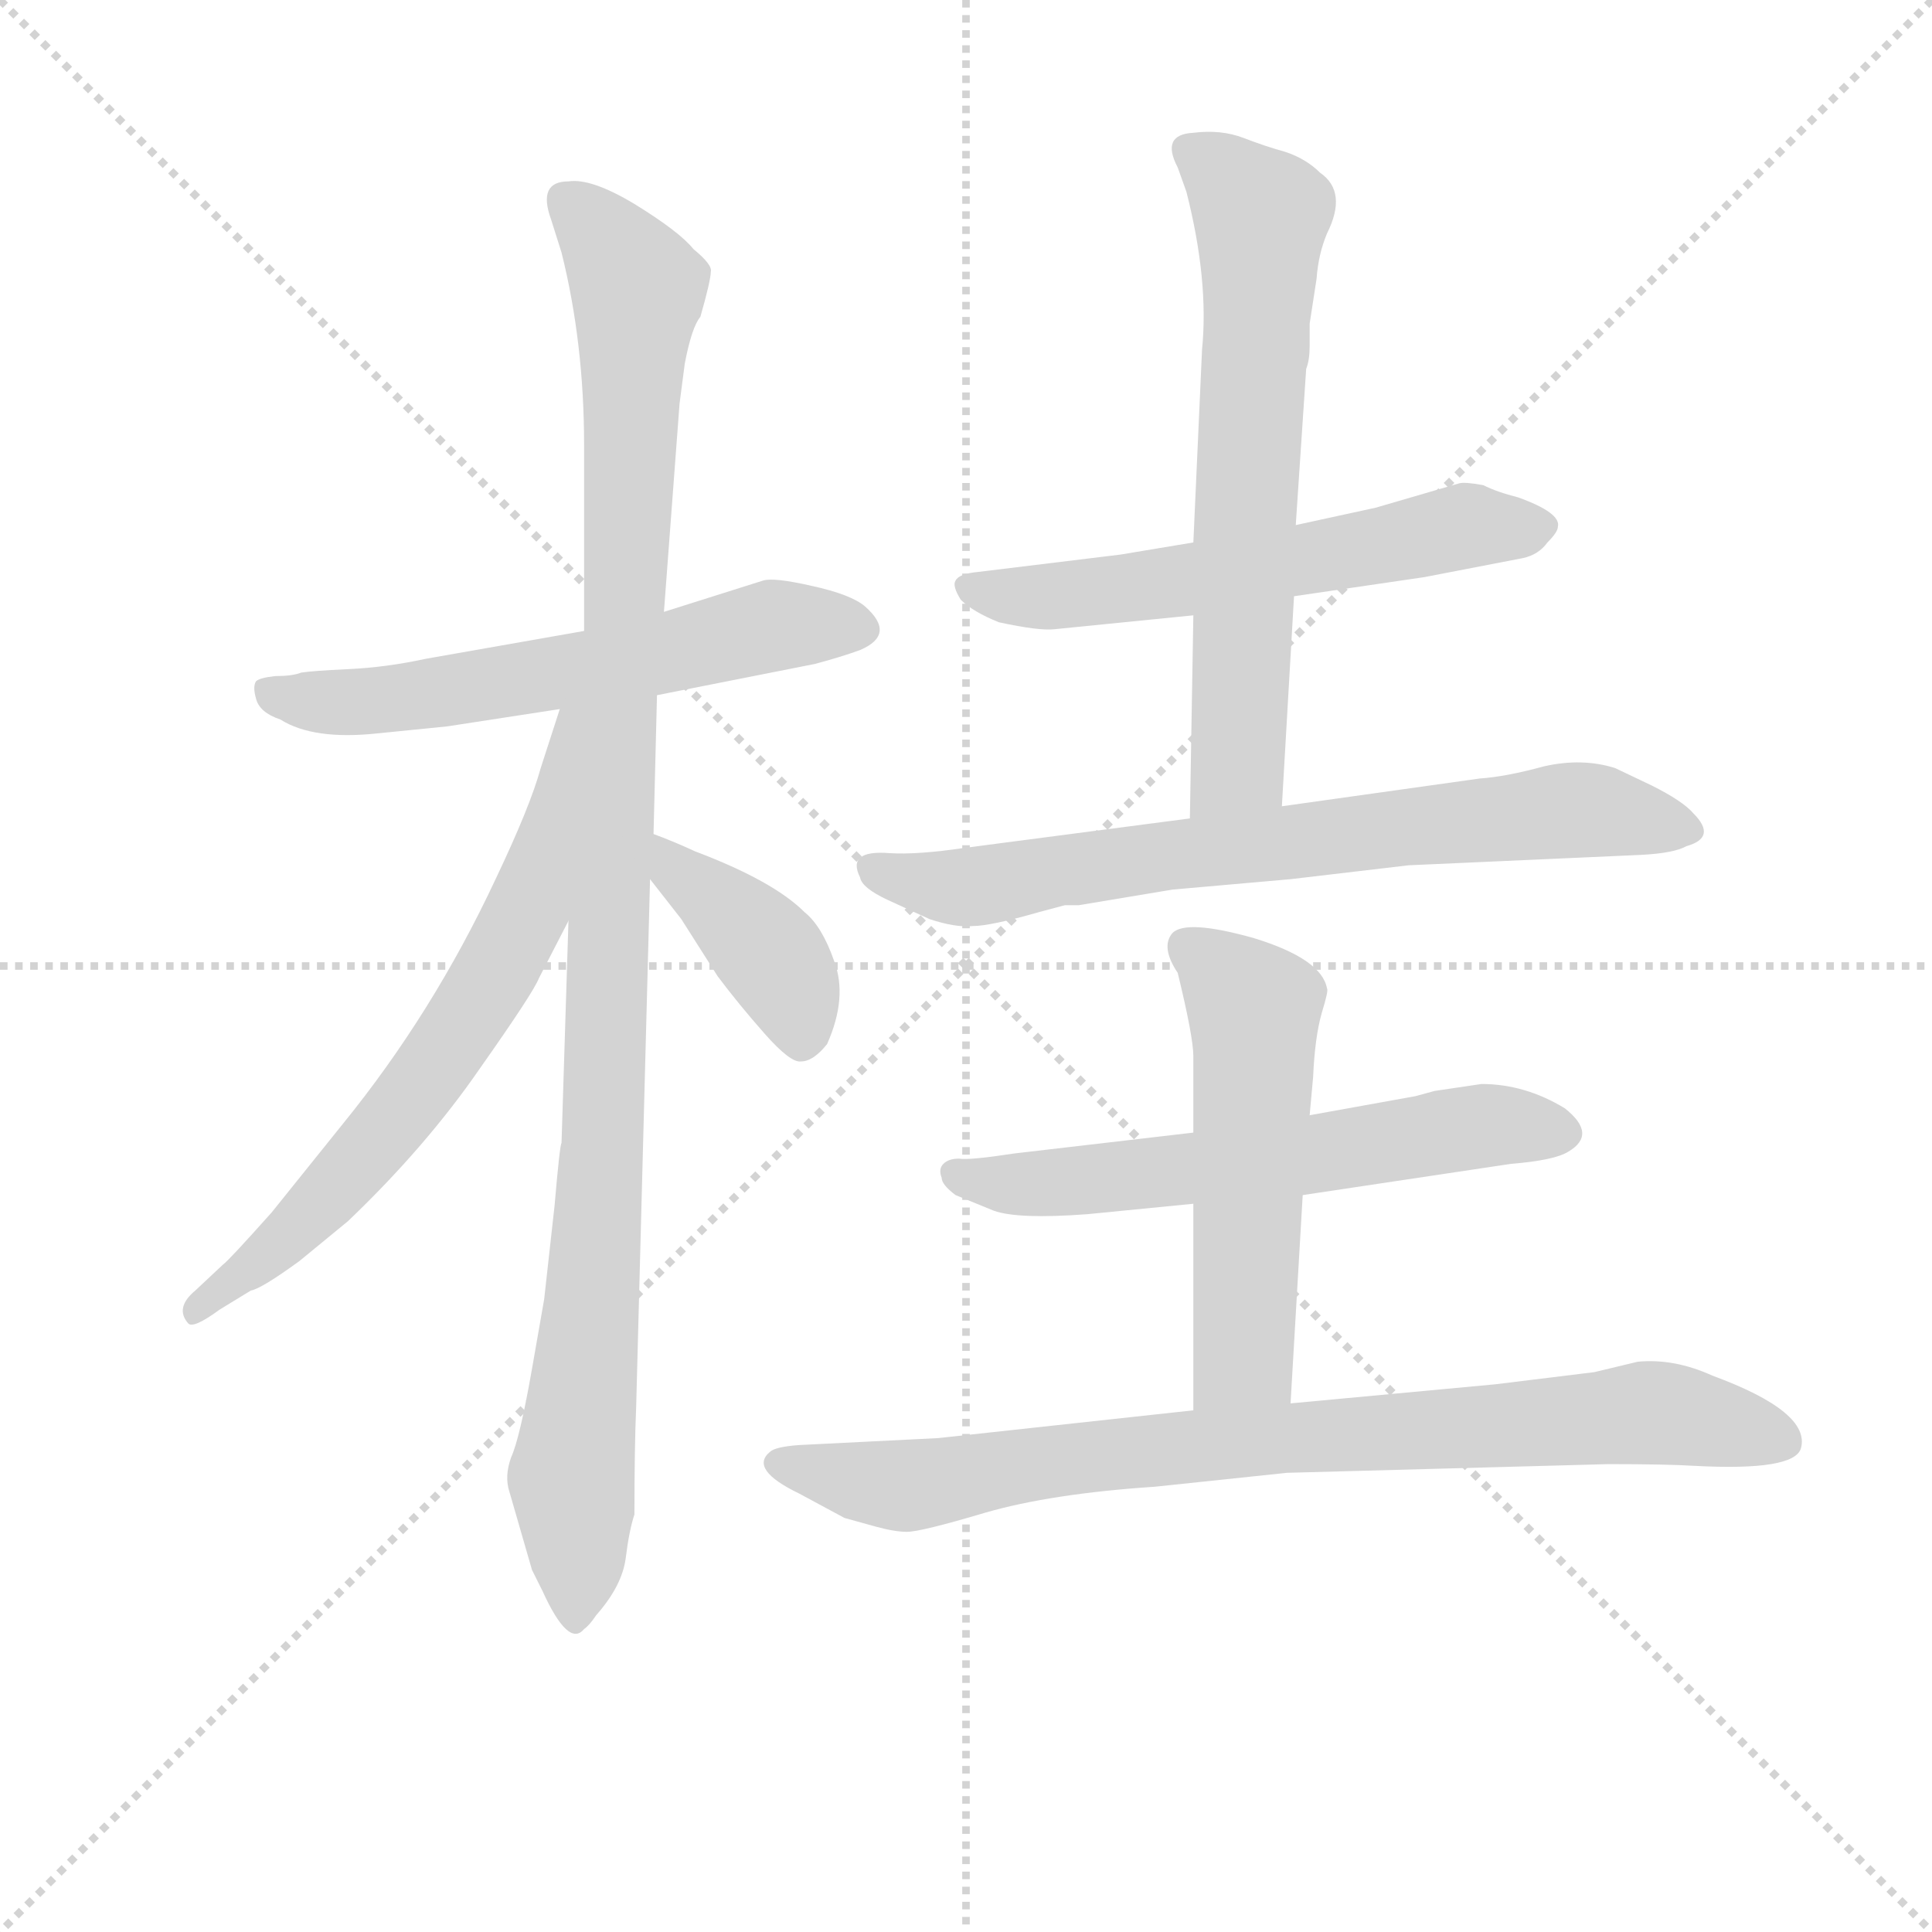 <svg version="1.1" viewBox="0 0 1024 1024" xmlns="http://www.w3.org/2000/svg">
  <g stroke="lightgray" stroke-dasharray="1,1" stroke-width="1" transform="scale(4, 4)">
    <line x1="0" y1="0" x2="256" y2="256"></line>
    <line x1="256" y1="0" x2="0" y2="256"></line>
    <line x1="128" y1="0" x2="128" y2="256"></line>
    <line x1="0" y1="128" x2="256" y2="128"></line>
  </g>
<g transform="scale(0.92, -0.92) translate(60, -900)">
   <style type="text/css">
    @keyframes keyframes0 {
      from {
       stroke: blue;
       stroke-dashoffset: 600;
       stroke-width: 128;
       }
       66% {
       animation-timing-function: step-end;
       stroke: blue;
       stroke-dashoffset: 0;
       stroke-width: 128;
       }
       to {
       stroke: black;
       stroke-width: 1024;
       }
       }
       #make-me-a-hanzi-animation-0 {
         animation: keyframes0 0.738s both;
         animation-delay: 0s;
         animation-timing-function: linear;
       }
    @keyframes keyframes1 {
      from {
       stroke: blue;
       stroke-dashoffset: 1087;
       stroke-width: 128;
       }
       78% {
       animation-timing-function: step-end;
       stroke: blue;
       stroke-dashoffset: 0;
       stroke-width: 128;
       }
       to {
       stroke: black;
       stroke-width: 1024;
       }
       }
       #make-me-a-hanzi-animation-1 {
         animation: keyframes1 1.135s both;
         animation-delay: 0.738s;
         animation-timing-function: linear;
       }
    @keyframes keyframes2 {
      from {
       stroke: blue;
       stroke-dashoffset: 673;
       stroke-width: 128;
       }
       69% {
       animation-timing-function: step-end;
       stroke: blue;
       stroke-dashoffset: 0;
       stroke-width: 128;
       }
       to {
       stroke: black;
       stroke-width: 1024;
       }
       }
       #make-me-a-hanzi-animation-2 {
         animation: keyframes2 0.798s both;
         animation-delay: 1.873s;
         animation-timing-function: linear;
       }
    @keyframes keyframes3 {
      from {
       stroke: blue;
       stroke-dashoffset: 399;
       stroke-width: 128;
       }
       56% {
       animation-timing-function: step-end;
       stroke: blue;
       stroke-dashoffset: 0;
       stroke-width: 128;
       }
       to {
       stroke: black;
       stroke-width: 1024;
       }
       }
       #make-me-a-hanzi-animation-3 {
         animation: keyframes3 0.575s both;
         animation-delay: 2.671s;
         animation-timing-function: linear;
       }
    @keyframes keyframes4 {
      from {
       stroke: blue;
       stroke-dashoffset: 588;
       stroke-width: 128;
       }
       66% {
       animation-timing-function: step-end;
       stroke: blue;
       stroke-dashoffset: 0;
       stroke-width: 128;
       }
       to {
       stroke: black;
       stroke-width: 1024;
       }
       }
       #make-me-a-hanzi-animation-4 {
         animation: keyframes4 0.729s both;
         animation-delay: 3.245s;
         animation-timing-function: linear;
       }
    @keyframes keyframes5 {
      from {
       stroke: blue;
       stroke-dashoffset: 660;
       stroke-width: 128;
       }
       68% {
       animation-timing-function: step-end;
       stroke: blue;
       stroke-dashoffset: 0;
       stroke-width: 128;
       }
       to {
       stroke: black;
       stroke-width: 1024;
       }
       }
       #make-me-a-hanzi-animation-5 {
         animation: keyframes5 0.787s both;
         animation-delay: 3.974s;
         animation-timing-function: linear;
       }
    @keyframes keyframes6 {
      from {
       stroke: blue;
       stroke-dashoffset: 728;
       stroke-width: 128;
       }
       70% {
       animation-timing-function: step-end;
       stroke: blue;
       stroke-dashoffset: 0;
       stroke-width: 128;
       }
       to {
       stroke: black;
       stroke-width: 1024;
       }
       }
       #make-me-a-hanzi-animation-6 {
         animation: keyframes6 0.842s both;
         animation-delay: 4.761s;
         animation-timing-function: linear;
       }
    @keyframes keyframes7 {
      from {
       stroke: blue;
       stroke-dashoffset: 608;
       stroke-width: 128;
       }
       66% {
       animation-timing-function: step-end;
       stroke: blue;
       stroke-dashoffset: 0;
       stroke-width: 128;
       }
       to {
       stroke: black;
       stroke-width: 1024;
       }
       }
       #make-me-a-hanzi-animation-7 {
         animation: keyframes7 0.745s both;
         animation-delay: 5.603s;
         animation-timing-function: linear;
       }
    @keyframes keyframes8 {
      from {
       stroke: blue;
       stroke-dashoffset: 542;
       stroke-width: 128;
       }
       64% {
       animation-timing-function: step-end;
       stroke: blue;
       stroke-dashoffset: 0;
       stroke-width: 128;
       }
       to {
       stroke: black;
       stroke-width: 1024;
       }
       }
       #make-me-a-hanzi-animation-8 {
         animation: keyframes8 0.691s both;
         animation-delay: 6.348s;
         animation-timing-function: linear;
       }
    @keyframes keyframes9 {
      from {
       stroke: blue;
       stroke-dashoffset: 839;
       stroke-width: 128;
       }
       73% {
       animation-timing-function: step-end;
       stroke: blue;
       stroke-dashoffset: 0;
       stroke-width: 128;
       }
       to {
       stroke: black;
       stroke-width: 1024;
       }
       }
       #make-me-a-hanzi-animation-9 {
         animation: keyframes9 0.933s both;
         animation-delay: 7.039s;
         animation-timing-function: linear;
       }
</style>
<path d="M 318.5 499.5 L 409.5 517.5 Q 424.5 521.5 435.5 525.5 Q 456.5 534.5 438.5 550.5 Q 430.5 557.5 407.5 562.5 Q 385.5 567.5 379.5 565.5 L 322.5 547.5 L 276.5 536.5 L 185.5 520.5 Q 162.5 515.5 140.5 514.5 Q 119.5 513.5 113.5 512.5 Q 108.5 510.5 98.5 510.5 Q 89.5 509.5 87.5 507.5 Q 85.5 504.5 87.5 497.5 Q 89.5 489.5 101.5 485.5 Q 120.5 473.5 157.5 477.5 L 197.5 481.5 L 262.5 491.5 L 318.5 499.5 Z" fill="lightgray"></path> 
<path d="M 233.5 40.5 L 246.5 -4.5 L 252.5 -16.5 Q 267.5 -49.5 276.5 -38.5 Q 279.5 -36.5 283.5 -30.5 Q 298.5 -13.5 300.5 2.5 Q 302.5 18.5 305.5 27.5 Q 305.5 66.5 306.5 89.5 L 314.5 393.5 L 316.5 419.5 L 318.5 499.5 L 322.5 547.5 L 331.5 667.5 L 334.5 690.5 Q 338.5 711.5 343.5 717.5 Q 349.5 738.5 349.5 743.5 Q 350.5 747.5 339.5 756.5 Q 331.5 766.5 305.5 782.5 Q 280.5 797.5 267.5 795.5 Q 249.5 795.5 257.5 773.5 L 263.5 754.5 Q 276.5 702.5 276.5 643.5 L 276.5 536.5 L 267.5 369.5 L 263.5 241.5 Q 262.5 240.5 259.5 205.5 L 253.5 151.5 L 246.5 111.5 Q 239.5 71.5 234.5 60.5 Q 230.5 49.5 233.5 40.5 Z" fill="lightgray"></path> 
<path d="M 262.5 491.5 L 251.5 457.5 Q 245.5 435.5 225.5 393.5 Q 189.5 316.5 137.5 252.5 L 96.5 201.5 Q 71.5 173.5 68.5 171.5 L 52.5 156.5 Q 40.5 146.5 48.5 137.5 Q 51.5 134.5 66.5 145.5 L 84.5 156.5 Q 90.5 157.5 112.5 173.5 L 140.5 196.5 Q 185.5 239.5 216.5 284.5 Q 247.5 328.5 250.5 336.5 L 267.5 369.5 C 346.5 523.5 271.5 520.5 262.5 491.5 Z" fill="lightgray"></path> 
<path d="M 314.5 393.5 L 332.5 370.5 L 353.5 337.5 Q 365.5 321.5 380.5 304.5 Q 395.5 287.5 401.5 288.5 Q 408.5 288.5 416.5 298.5 Q 428.5 325.5 420.5 346.5 Q 413.5 366.5 403.5 374.5 Q 385.5 392.5 340.5 409.5 Q 327.5 415.5 316.5 419.5 C 288.5 430.5 296.5 417.5 314.5 393.5 Z" fill="lightgray"></path> 
<path d="M 685.5 556.5 L 760.5 567.5 L 817.5 578.5 Q 826.5 580.5 831.5 587.5 Q 837.5 593.5 837.5 596.5 Q 839.5 604.5 814.5 613.5 Q 802.5 616.5 794.5 620.5 Q 783.5 622.5 780.5 621.5 L 732.5 607.5 L 686.5 597.5 L 627.5 587.5 L 585.5 580.5 L 503.5 570.5 Q 492.5 569.5 490.5 565.5 Q 488.5 562.5 493.5 554.5 Q 500.5 547.5 515.5 541.5 Q 538.5 536.5 547.5 537.5 L 627.5 545.5 L 685.5 556.5 Z" fill="lightgray"></path> 
<path d="M 678.5 435.5 L 685.5 556.5 L 686.5 597.5 L 692.5 687.5 Q 694.5 692.5 694.5 700.5 L 694.5 713.5 L 698.5 739.5 Q 699.5 753.5 704.5 765.5 Q 716.5 789.5 700.5 800.5 Q 692.5 808.5 680.5 812.5 Q 669.5 815.5 656.5 820.5 Q 643.5 825.5 627.5 823.5 Q 608.5 822.5 618.5 803.5 L 623.5 789.5 Q 636.5 738.5 632.5 698.5 L 627.5 587.5 L 627.5 545.5 L 625.5 428.5 C 624.5 398.5 676.5 405.5 678.5 435.5 Z" fill="lightgray"></path> 
<path d="M 751.5 401.5 L 885.5 407.5 Q 904.5 408.5 911.5 412.5 Q 929.5 417.5 915.5 431.5 Q 909.5 438.5 891.5 447.5 L 870.5 457.5 Q 851.5 463.5 829.5 458.5 Q 807.5 452.5 792.5 451.5 L 678.5 435.5 L 625.5 428.5 L 495.5 411.5 Q 468.5 407.5 452.5 408.5 Q 427.5 410.5 435.5 394.5 Q 436.5 388.5 451.5 381.5 L 475.5 370.5 Q 490.5 365.5 500.5 366.5 Q 510.5 366.5 538.5 374.5 L 553.5 378.5 L 561.5 378.5 L 615.5 387.5 L 683.5 393.5 L 751.5 401.5 Z" fill="lightgray"></path> 
<path d="M 793.5 275.5 L 766.5 271.5 L 755.5 268.5 L 694.5 257.5 L 627.5 247.5 L 524.5 235.5 Q 498.5 231.5 492.5 232.5 Q 486.5 232.5 483.5 229.5 Q 480.5 226.5 482.5 221.5 Q 482.5 217.5 490.5 211.5 L 512.5 202.5 Q 526.5 197.5 566.5 200.5 L 627.5 206.5 L 690.5 211.5 L 810.5 229.5 Q 835.5 231.5 843.5 236.5 Q 860.5 246.5 841.5 261.5 Q 818.5 275.5 793.5 275.5 Z" fill="lightgray"></path> 
<path d="M 694.5 257.5 L 696.5 279.5 Q 697.5 302.5 701.5 316.5 Q 705.5 329.5 704.5 330.5 Q 701.5 347.5 662.5 359.5 Q 623.5 370.5 615.5 362.5 Q 608.5 354.5 618.5 339.5 Q 627.5 302.5 627.5 291.5 L 627.5 247.5 L 627.5 206.5 L 627.5 87.5 C 627.5 57.5 681.5 61.5 683.5 91.5 L 690.5 211.5 L 694.5 257.5 Z" fill="lightgray"></path> 
<path d="M 627.5 87.5 L 480.5 71.5 L 400.5 67.5 Q 386.5 66.5 383.5 63.5 Q 371.5 53.5 400.5 39.5 L 426.5 25.5 L 444.5 20.5 Q 455.5 17.5 462.5 17.5 Q 470.5 17.5 507.5 28.5 Q 545.5 39.5 605.5 43.5 L 681.5 51.5 L 866.5 56.5 Q 900.5 56.5 916.5 55.5 Q 973.5 52.5 977.5 65.5 Q 983.5 86.5 926.5 107.5 Q 904.5 117.5 883.5 115.5 L 858.5 109.5 L 801.5 102.5 L 683.5 91.5 L 627.5 87.5 Z" fill="lightgray"></path> 
      <clipPath id="make-me-a-hanzi-clip-0">
      <path d="M 318.5 499.5 L 409.5 517.5 Q 424.5 521.5 435.5 525.5 Q 456.5 534.5 438.5 550.5 Q 430.5 557.5 407.5 562.5 Q 385.5 567.5 379.5 565.5 L 322.5 547.5 L 276.5 536.5 L 185.5 520.5 Q 162.5 515.5 140.5 514.5 Q 119.5 513.5 113.5 512.5 Q 108.5 510.5 98.5 510.5 Q 89.5 509.5 87.5 507.5 Q 85.5 504.5 87.5 497.5 Q 89.5 489.5 101.5 485.5 Q 120.5 473.5 157.5 477.5 L 197.5 481.5 L 262.5 491.5 L 318.5 499.5 Z" fill="lightgray"></path>
      </clipPath>
      <path clip-path="url(#make-me-a-hanzi-clip-0)" d="M 94.5 502.5 L 113.5 496.5 L 162.5 496.5 L 294.5 517.5 L 385.5 539.5 L 433.5 538.5 " fill="none" id="make-me-a-hanzi-animation-0" stroke-dasharray="472 944" stroke-linecap="round"></path>

      <clipPath id="make-me-a-hanzi-clip-1">
      <path d="M 233.5 40.5 L 246.5 -4.5 L 252.5 -16.5 Q 267.5 -49.5 276.5 -38.5 Q 279.5 -36.5 283.5 -30.5 Q 298.5 -13.5 300.5 2.5 Q 302.5 18.5 305.5 27.5 Q 305.5 66.5 306.5 89.5 L 314.5 393.5 L 316.5 419.5 L 318.5 499.5 L 322.5 547.5 L 331.5 667.5 L 334.5 690.5 Q 338.5 711.5 343.5 717.5 Q 349.5 738.5 349.5 743.5 Q 350.5 747.5 339.5 756.5 Q 331.5 766.5 305.5 782.5 Q 280.5 797.5 267.5 795.5 Q 249.5 795.5 257.5 773.5 L 263.5 754.5 Q 276.5 702.5 276.5 643.5 L 276.5 536.5 L 267.5 369.5 L 263.5 241.5 Q 262.5 240.5 259.5 205.5 L 253.5 151.5 L 246.5 111.5 Q 239.5 71.5 234.5 60.5 Q 230.5 49.5 233.5 40.5 Z" fill="lightgray"></path>
      </clipPath>
      <path clip-path="url(#make-me-a-hanzi-clip-1)" d="M 266.5 782.5 L 286.5 765.5 L 307.5 729.5 L 285.5 204.5 L 269.5 48.5 L 270.5 -32.5 " fill="none" id="make-me-a-hanzi-animation-1" stroke-dasharray="959 1918" stroke-linecap="round"></path>

      <clipPath id="make-me-a-hanzi-clip-2">
      <path d="M 262.5 491.5 L 251.5 457.5 Q 245.5 435.5 225.5 393.5 Q 189.5 316.5 137.5 252.5 L 96.5 201.5 Q 71.5 173.5 68.5 171.5 L 52.5 156.5 Q 40.5 146.5 48.5 137.5 Q 51.5 134.5 66.5 145.5 L 84.5 156.5 Q 90.5 157.5 112.5 173.5 L 140.5 196.5 Q 185.5 239.5 216.5 284.5 Q 247.5 328.5 250.5 336.5 L 267.5 369.5 C 346.5 523.5 271.5 520.5 262.5 491.5 Z" fill="lightgray"></path>
      </clipPath>
      <path clip-path="url(#make-me-a-hanzi-clip-2)" d="M 269.5 485.5 L 243.5 375.5 L 205.5 306.5 L 131.5 214.5 L 51.5 143.5 " fill="none" id="make-me-a-hanzi-animation-2" stroke-dasharray="545 1090" stroke-linecap="round"></path>

      <clipPath id="make-me-a-hanzi-clip-3">
      <path d="M 314.5 393.5 L 332.5 370.5 L 353.5 337.5 Q 365.5 321.5 380.5 304.5 Q 395.5 287.5 401.5 288.5 Q 408.5 288.5 416.5 298.5 Q 428.5 325.5 420.5 346.5 Q 413.5 366.5 403.5 374.5 Q 385.5 392.5 340.5 409.5 Q 327.5 415.5 316.5 419.5 C 288.5 430.5 296.5 417.5 314.5 393.5 Z" fill="lightgray"></path>
      </clipPath>
      <path clip-path="url(#make-me-a-hanzi-clip-3)" d="M 320.5 412.5 L 330.5 396.5 L 386.5 347.5 L 401.5 300.5 " fill="none" id="make-me-a-hanzi-animation-3" stroke-dasharray="271 542" stroke-linecap="round"></path>

      <clipPath id="make-me-a-hanzi-clip-4">
      <path d="M 685.5 556.5 L 760.5 567.5 L 817.5 578.5 Q 826.5 580.5 831.5 587.5 Q 837.5 593.5 837.5 596.5 Q 839.5 604.5 814.5 613.5 Q 802.5 616.5 794.5 620.5 Q 783.5 622.5 780.5 621.5 L 732.5 607.5 L 686.5 597.5 L 627.5 587.5 L 585.5 580.5 L 503.5 570.5 Q 492.5 569.5 490.5 565.5 Q 488.5 562.5 493.5 554.5 Q 500.5 547.5 515.5 541.5 Q 538.5 536.5 547.5 537.5 L 627.5 545.5 L 685.5 556.5 Z" fill="lightgray"></path>
      </clipPath>
      <path clip-path="url(#make-me-a-hanzi-clip-4)" d="M 499.5 561.5 L 552.5 556.5 L 690.5 576.5 L 785.5 597.5 L 827.5 596.5 " fill="none" id="make-me-a-hanzi-animation-4" stroke-dasharray="460 920" stroke-linecap="round"></path>

      <clipPath id="make-me-a-hanzi-clip-5">
      <path d="M 678.5 435.5 L 685.5 556.5 L 686.5 597.5 L 692.5 687.5 Q 694.5 692.5 694.5 700.5 L 694.5 713.5 L 698.5 739.5 Q 699.5 753.5 704.5 765.5 Q 716.5 789.5 700.5 800.5 Q 692.5 808.5 680.5 812.5 Q 669.5 815.5 656.5 820.5 Q 643.5 825.5 627.5 823.5 Q 608.5 822.5 618.5 803.5 L 623.5 789.5 Q 636.5 738.5 632.5 698.5 L 627.5 587.5 L 627.5 545.5 L 625.5 428.5 C 624.5 398.5 676.5 405.5 678.5 435.5 Z" fill="lightgray"></path>
      </clipPath>
      <path clip-path="url(#make-me-a-hanzi-clip-5)" d="M 625.5 812.5 L 666.5 775.5 L 653.5 459.5 L 631.5 435.5 " fill="none" id="make-me-a-hanzi-animation-5" stroke-dasharray="532 1064" stroke-linecap="round"></path>

      <clipPath id="make-me-a-hanzi-clip-6">
      <path d="M 751.5 401.5 L 885.5 407.5 Q 904.5 408.5 911.5 412.5 Q 929.5 417.5 915.5 431.5 Q 909.5 438.5 891.5 447.5 L 870.5 457.5 Q 851.5 463.5 829.5 458.5 Q 807.5 452.5 792.5 451.5 L 678.5 435.5 L 625.5 428.5 L 495.5 411.5 Q 468.5 407.5 452.5 408.5 Q 427.5 410.5 435.5 394.5 Q 436.5 388.5 451.5 381.5 L 475.5 370.5 Q 490.5 365.5 500.5 366.5 Q 510.5 366.5 538.5 374.5 L 553.5 378.5 L 561.5 378.5 L 615.5 387.5 L 683.5 393.5 L 751.5 401.5 Z" fill="lightgray"></path>
      </clipPath>
      <path clip-path="url(#make-me-a-hanzi-clip-6)" d="M 445.5 400.5 L 495.5 388.5 L 840.5 433.5 L 912.5 422.5 " fill="none" id="make-me-a-hanzi-animation-6" stroke-dasharray="600 1200" stroke-linecap="round"></path>

      <clipPath id="make-me-a-hanzi-clip-7">
      <path d="M 793.5 275.5 L 766.5 271.5 L 755.5 268.5 L 694.5 257.5 L 627.5 247.5 L 524.5 235.5 Q 498.5 231.5 492.5 232.5 Q 486.5 232.5 483.5 229.5 Q 480.5 226.5 482.5 221.5 Q 482.5 217.5 490.5 211.5 L 512.5 202.5 Q 526.5 197.5 566.5 200.5 L 627.5 206.5 L 690.5 211.5 L 810.5 229.5 Q 835.5 231.5 843.5 236.5 Q 860.5 246.5 841.5 261.5 Q 818.5 275.5 793.5 275.5 Z" fill="lightgray"></path>
      </clipPath>
      <path clip-path="url(#make-me-a-hanzi-clip-7)" d="M 490.5 224.5 L 500.5 219.5 L 556.5 218.5 L 790.5 251.5 L 838.5 248.5 " fill="none" id="make-me-a-hanzi-animation-7" stroke-dasharray="480 960" stroke-linecap="round"></path>

      <clipPath id="make-me-a-hanzi-clip-8">
      <path d="M 694.5 257.5 L 696.5 279.5 Q 697.5 302.5 701.5 316.5 Q 705.5 329.5 704.5 330.5 Q 701.5 347.5 662.5 359.5 Q 623.5 370.5 615.5 362.5 Q 608.5 354.5 618.5 339.5 Q 627.5 302.5 627.5 291.5 L 627.5 247.5 L 627.5 206.5 L 627.5 87.5 C 627.5 57.5 681.5 61.5 683.5 91.5 L 690.5 211.5 L 694.5 257.5 Z" fill="lightgray"></path>
      </clipPath>
      <path clip-path="url(#make-me-a-hanzi-clip-8)" d="M 623.5 355.5 L 662.5 318.5 L 656.5 118.5 L 634.5 94.5 " fill="none" id="make-me-a-hanzi-animation-8" stroke-dasharray="414 828" stroke-linecap="round"></path>

      <clipPath id="make-me-a-hanzi-clip-9">
      <path d="M 627.5 87.5 L 480.5 71.5 L 400.5 67.5 Q 386.5 66.5 383.5 63.5 Q 371.5 53.5 400.5 39.5 L 426.5 25.5 L 444.5 20.5 Q 455.5 17.5 462.5 17.5 Q 470.5 17.5 507.5 28.5 Q 545.5 39.5 605.5 43.5 L 681.5 51.5 L 866.5 56.5 Q 900.5 56.5 916.5 55.5 Q 973.5 52.5 977.5 65.5 Q 983.5 86.5 926.5 107.5 Q 904.5 117.5 883.5 115.5 L 858.5 109.5 L 801.5 102.5 L 683.5 91.5 L 627.5 87.5 Z" fill="lightgray"></path>
      </clipPath>
      <path clip-path="url(#make-me-a-hanzi-clip-9)" d="M 389.5 56.5 L 460.5 44.5 L 649.5 69.5 L 883.5 85.5 L 967.5 69.5 " fill="none" id="make-me-a-hanzi-animation-9" stroke-dasharray="711 1422" stroke-linecap="round"></path>

</g>
</svg>
